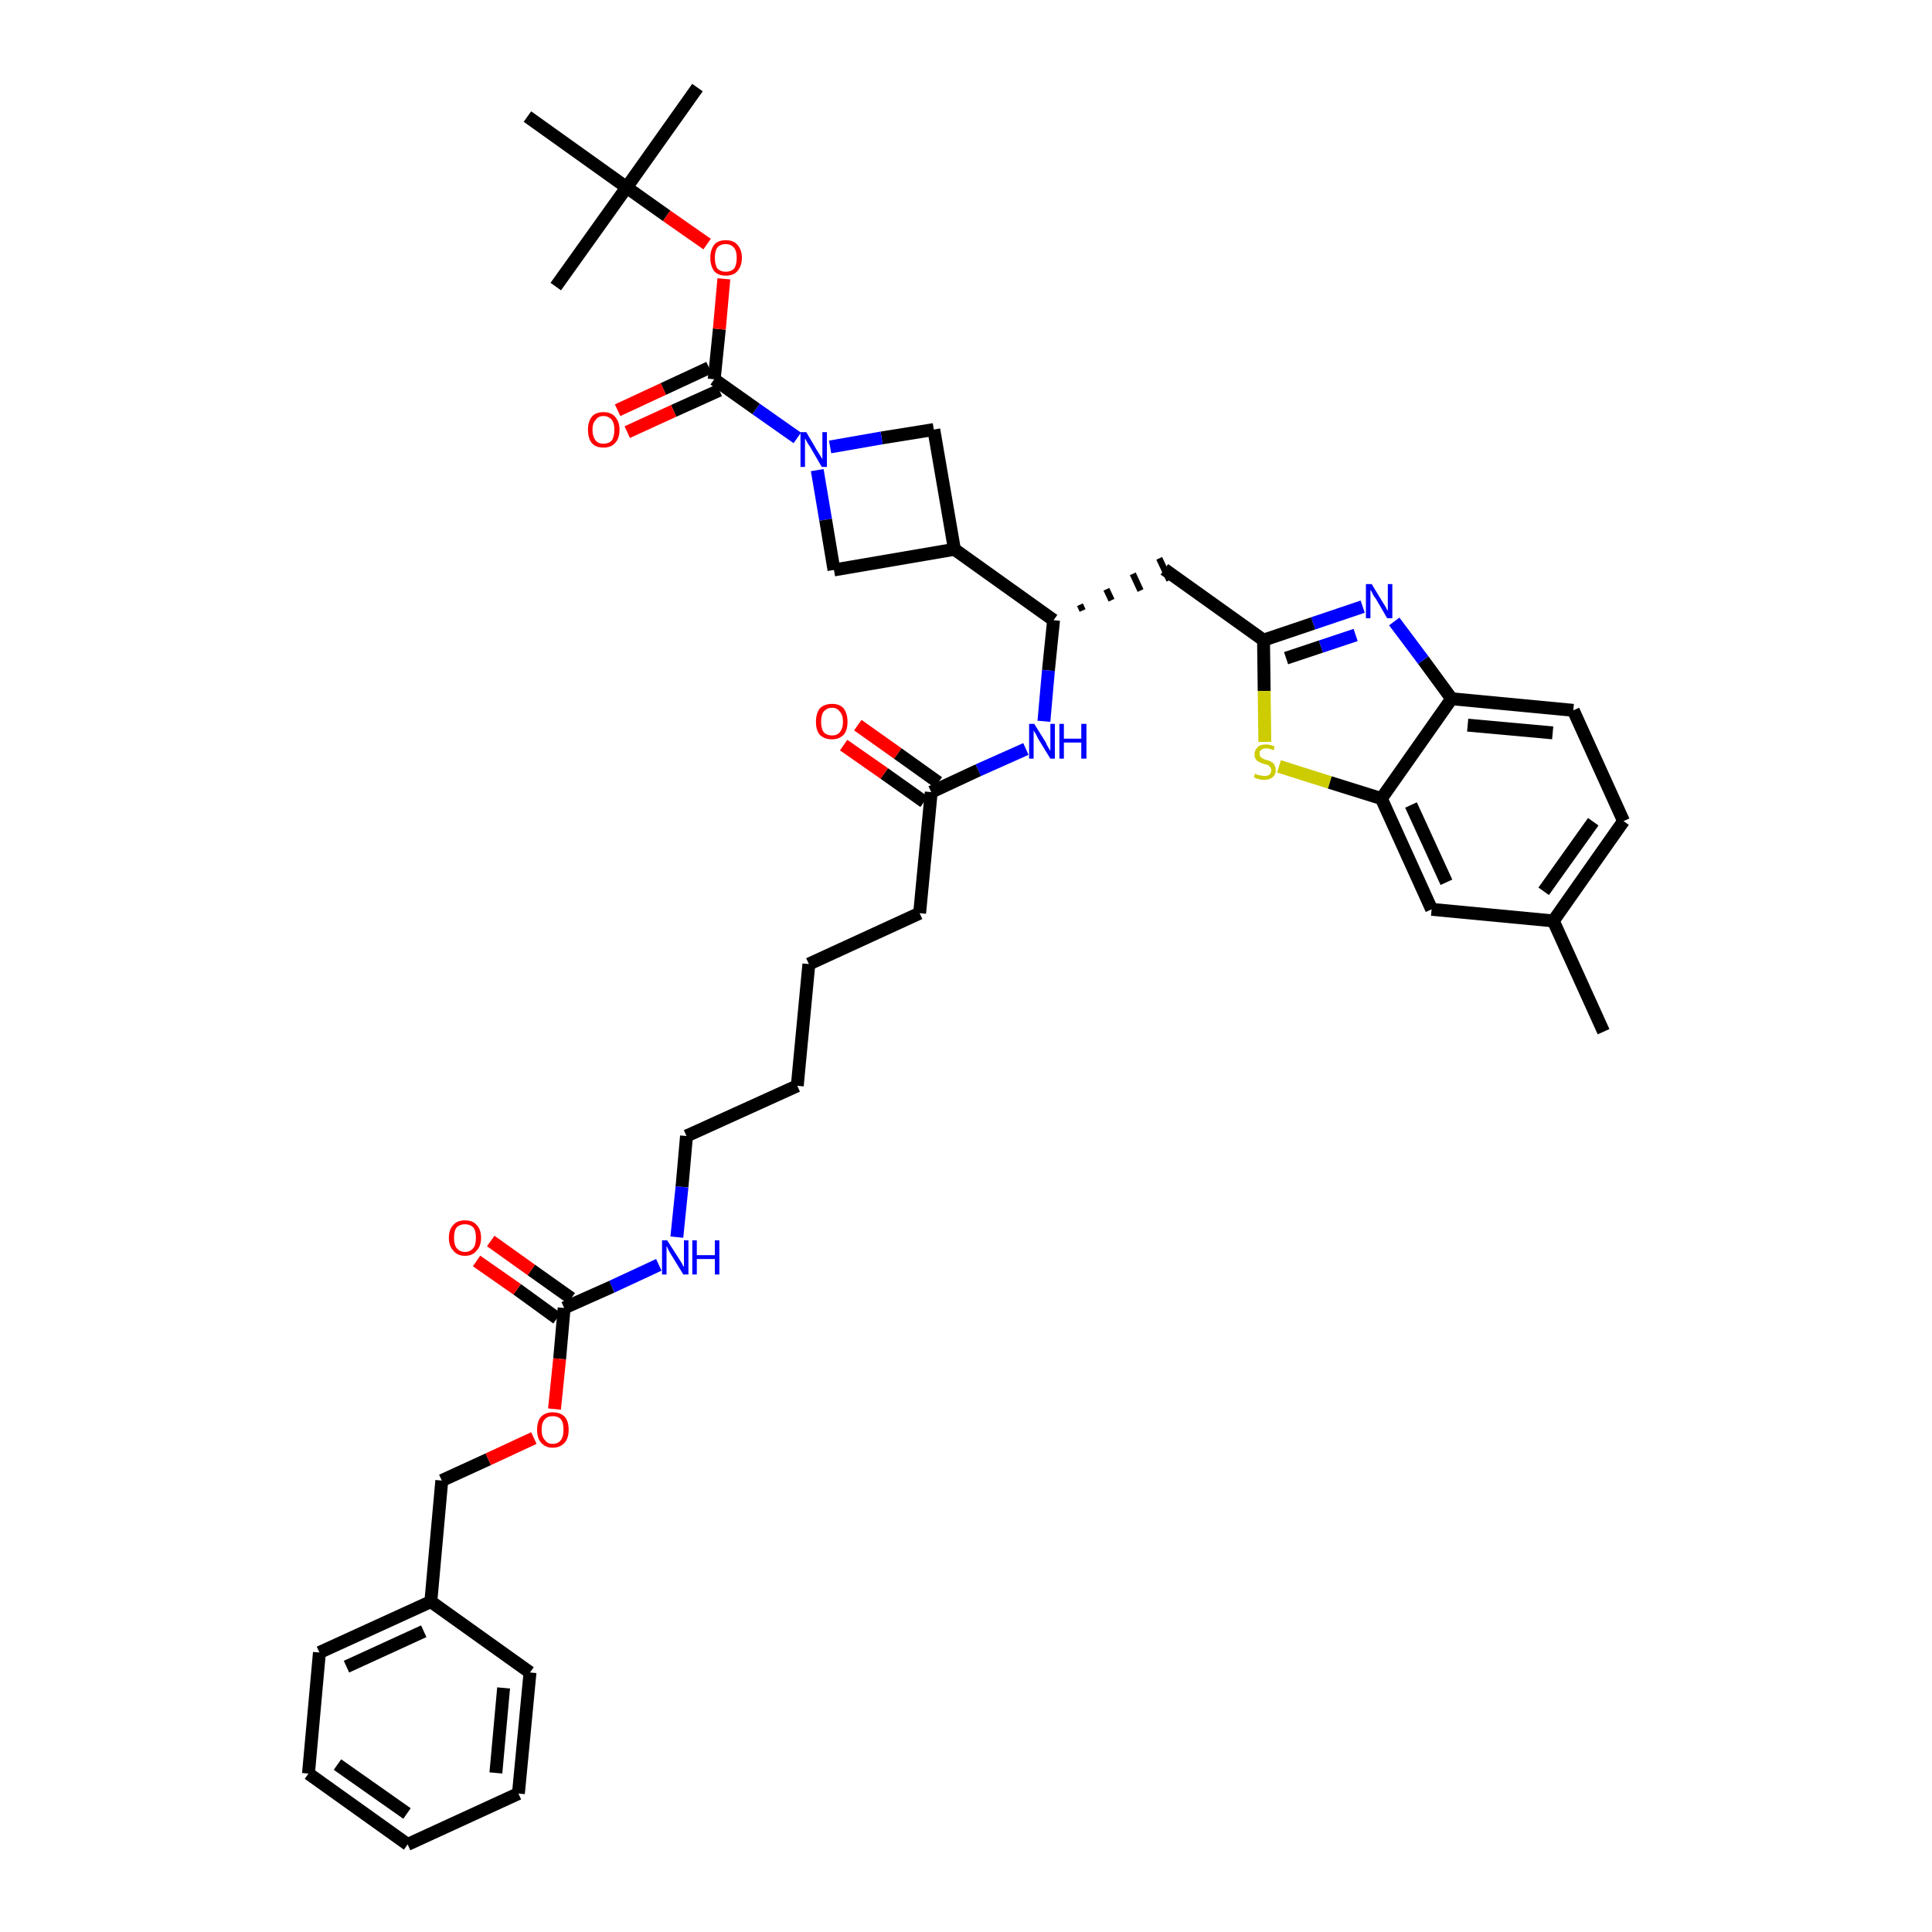 <?xml version='1.0' encoding='iso-8859-1'?>
<svg version='1.1' baseProfile='full'
              xmlns='http://www.w3.org/2000/svg'
                      xmlns:rdkit='http://www.rdkit.org/xml'
                      xmlns:xlink='http://www.w3.org/1999/xlink'
                  xml:space='preserve'
width='300px' height='300px' viewBox='0 0 300 300'>
<!-- END OF HEADER -->
<path class='bond-0 atom-0 atom-1' d='M 249.0,160.2 L 241.2,143.0' style='fill:none;fill-rule:evenodd;stroke:#000000;stroke-width:2.0px;stroke-linecap:butt;stroke-linejoin:miter;stroke-opacity:1' />
<path class='bond-1 atom-1 atom-2' d='M 241.2,143.0 L 252.1,127.5' style='fill:none;fill-rule:evenodd;stroke:#000000;stroke-width:2.0px;stroke-linecap:butt;stroke-linejoin:miter;stroke-opacity:1' />
<path class='bond-1 atom-1 atom-2' d='M 239.7,138.4 L 247.4,127.6' style='fill:none;fill-rule:evenodd;stroke:#000000;stroke-width:2.0px;stroke-linecap:butt;stroke-linejoin:miter;stroke-opacity:1' />
<path class='bond-40 atom-40 atom-1' d='M 222.3,141.2 L 241.2,143.0' style='fill:none;fill-rule:evenodd;stroke:#000000;stroke-width:2.0px;stroke-linecap:butt;stroke-linejoin:miter;stroke-opacity:1' />
<path class='bond-2 atom-2 atom-3' d='M 252.1,127.5 L 244.3,110.3' style='fill:none;fill-rule:evenodd;stroke:#000000;stroke-width:2.0px;stroke-linecap:butt;stroke-linejoin:miter;stroke-opacity:1' />
<path class='bond-3 atom-3 atom-4' d='M 244.3,110.3 L 225.4,108.5' style='fill:none;fill-rule:evenodd;stroke:#000000;stroke-width:2.0px;stroke-linecap:butt;stroke-linejoin:miter;stroke-opacity:1' />
<path class='bond-3 atom-3 atom-4' d='M 241.1,113.8 L 227.9,112.6' style='fill:none;fill-rule:evenodd;stroke:#000000;stroke-width:2.0px;stroke-linecap:butt;stroke-linejoin:miter;stroke-opacity:1' />
<path class='bond-4 atom-4 atom-5' d='M 225.4,108.5 L 221.0,102.5' style='fill:none;fill-rule:evenodd;stroke:#000000;stroke-width:2.0px;stroke-linecap:butt;stroke-linejoin:miter;stroke-opacity:1' />
<path class='bond-4 atom-4 atom-5' d='M 221.0,102.5 L 216.5,96.5' style='fill:none;fill-rule:evenodd;stroke:#0000FF;stroke-width:2.0px;stroke-linecap:butt;stroke-linejoin:miter;stroke-opacity:1' />
<path class='bond-41 atom-39 atom-4' d='M 214.5,124.0 L 225.4,108.5' style='fill:none;fill-rule:evenodd;stroke:#000000;stroke-width:2.0px;stroke-linecap:butt;stroke-linejoin:miter;stroke-opacity:1' />
<path class='bond-5 atom-5 atom-6' d='M 211.6,94.2 L 203.9,96.8' style='fill:none;fill-rule:evenodd;stroke:#0000FF;stroke-width:2.0px;stroke-linecap:butt;stroke-linejoin:miter;stroke-opacity:1' />
<path class='bond-5 atom-5 atom-6' d='M 203.9,96.8 L 196.2,99.4' style='fill:none;fill-rule:evenodd;stroke:#000000;stroke-width:2.0px;stroke-linecap:butt;stroke-linejoin:miter;stroke-opacity:1' />
<path class='bond-5 atom-5 atom-6' d='M 210.5,98.6 L 205.1,100.4' style='fill:none;fill-rule:evenodd;stroke:#0000FF;stroke-width:2.0px;stroke-linecap:butt;stroke-linejoin:miter;stroke-opacity:1' />
<path class='bond-5 atom-5 atom-6' d='M 205.1,100.4 L 199.7,102.2' style='fill:none;fill-rule:evenodd;stroke:#000000;stroke-width:2.0px;stroke-linecap:butt;stroke-linejoin:miter;stroke-opacity:1' />
<path class='bond-6 atom-6 atom-7' d='M 196.2,99.4 L 180.8,88.4' style='fill:none;fill-rule:evenodd;stroke:#000000;stroke-width:2.0px;stroke-linecap:butt;stroke-linejoin:miter;stroke-opacity:1' />
<path class='bond-37 atom-6 atom-38' d='M 196.2,99.4 L 196.3,107.3' style='fill:none;fill-rule:evenodd;stroke:#000000;stroke-width:2.0px;stroke-linecap:butt;stroke-linejoin:miter;stroke-opacity:1' />
<path class='bond-37 atom-6 atom-38' d='M 196.3,107.3 L 196.4,115.2' style='fill:none;fill-rule:evenodd;stroke:#CCCC00;stroke-width:2.0px;stroke-linecap:butt;stroke-linejoin:miter;stroke-opacity:1' />
<path class='bond-7 atom-8 atom-7' d='M 168.1,94.8 L 167.7,93.9' style='fill:none;fill-rule:evenodd;stroke:#000000;stroke-width:1.0px;stroke-linecap:butt;stroke-linejoin:miter;stroke-opacity:1' />
<path class='bond-7 atom-8 atom-7' d='M 172.6,93.2 L 171.8,91.5' style='fill:none;fill-rule:evenodd;stroke:#000000;stroke-width:1.0px;stroke-linecap:butt;stroke-linejoin:miter;stroke-opacity:1' />
<path class='bond-7 atom-8 atom-7' d='M 177.1,91.7 L 175.9,89.1' style='fill:none;fill-rule:evenodd;stroke:#000000;stroke-width:1.0px;stroke-linecap:butt;stroke-linejoin:miter;stroke-opacity:1' />
<path class='bond-7 atom-8 atom-7' d='M 181.6,90.1 L 180.0,86.7' style='fill:none;fill-rule:evenodd;stroke:#000000;stroke-width:1.0px;stroke-linecap:butt;stroke-linejoin:miter;stroke-opacity:1' />
<path class='bond-8 atom-8 atom-9' d='M 163.6,96.3 L 162.8,104.1' style='fill:none;fill-rule:evenodd;stroke:#000000;stroke-width:2.0px;stroke-linecap:butt;stroke-linejoin:miter;stroke-opacity:1' />
<path class='bond-8 atom-8 atom-9' d='M 162.8,104.1 L 162.1,112.0' style='fill:none;fill-rule:evenodd;stroke:#0000FF;stroke-width:2.0px;stroke-linecap:butt;stroke-linejoin:miter;stroke-opacity:1' />
<path class='bond-26 atom-8 atom-27' d='M 163.6,96.3 L 148.2,85.3' style='fill:none;fill-rule:evenodd;stroke:#000000;stroke-width:2.0px;stroke-linecap:butt;stroke-linejoin:miter;stroke-opacity:1' />
<path class='bond-9 atom-9 atom-10' d='M 159.3,116.3 L 151.9,119.6' style='fill:none;fill-rule:evenodd;stroke:#0000FF;stroke-width:2.0px;stroke-linecap:butt;stroke-linejoin:miter;stroke-opacity:1' />
<path class='bond-9 atom-9 atom-10' d='M 151.9,119.6 L 144.6,123.0' style='fill:none;fill-rule:evenodd;stroke:#000000;stroke-width:2.0px;stroke-linecap:butt;stroke-linejoin:miter;stroke-opacity:1' />
<path class='bond-10 atom-10 atom-11' d='M 145.7,121.5 L 139.4,117.0' style='fill:none;fill-rule:evenodd;stroke:#000000;stroke-width:2.0px;stroke-linecap:butt;stroke-linejoin:miter;stroke-opacity:1' />
<path class='bond-10 atom-10 atom-11' d='M 139.4,117.0 L 133.2,112.6' style='fill:none;fill-rule:evenodd;stroke:#FF0000;stroke-width:2.0px;stroke-linecap:butt;stroke-linejoin:miter;stroke-opacity:1' />
<path class='bond-10 atom-10 atom-11' d='M 143.5,124.5 L 137.3,120.1' style='fill:none;fill-rule:evenodd;stroke:#000000;stroke-width:2.0px;stroke-linecap:butt;stroke-linejoin:miter;stroke-opacity:1' />
<path class='bond-10 atom-10 atom-11' d='M 137.3,120.1 L 131.0,115.7' style='fill:none;fill-rule:evenodd;stroke:#FF0000;stroke-width:2.0px;stroke-linecap:butt;stroke-linejoin:miter;stroke-opacity:1' />
<path class='bond-11 atom-10 atom-12' d='M 144.6,123.0 L 142.8,141.8' style='fill:none;fill-rule:evenodd;stroke:#000000;stroke-width:2.0px;stroke-linecap:butt;stroke-linejoin:miter;stroke-opacity:1' />
<path class='bond-12 atom-12 atom-13' d='M 142.8,141.8 L 125.6,149.7' style='fill:none;fill-rule:evenodd;stroke:#000000;stroke-width:2.0px;stroke-linecap:butt;stroke-linejoin:miter;stroke-opacity:1' />
<path class='bond-13 atom-13 atom-14' d='M 125.6,149.7 L 123.8,168.6' style='fill:none;fill-rule:evenodd;stroke:#000000;stroke-width:2.0px;stroke-linecap:butt;stroke-linejoin:miter;stroke-opacity:1' />
<path class='bond-14 atom-14 atom-15' d='M 123.8,168.6 L 106.6,176.4' style='fill:none;fill-rule:evenodd;stroke:#000000;stroke-width:2.0px;stroke-linecap:butt;stroke-linejoin:miter;stroke-opacity:1' />
<path class='bond-15 atom-15 atom-16' d='M 106.6,176.4 L 105.9,184.3' style='fill:none;fill-rule:evenodd;stroke:#000000;stroke-width:2.0px;stroke-linecap:butt;stroke-linejoin:miter;stroke-opacity:1' />
<path class='bond-15 atom-15 atom-16' d='M 105.9,184.3 L 105.1,192.1' style='fill:none;fill-rule:evenodd;stroke:#0000FF;stroke-width:2.0px;stroke-linecap:butt;stroke-linejoin:miter;stroke-opacity:1' />
<path class='bond-16 atom-16 atom-17' d='M 102.3,196.4 L 95.0,199.8' style='fill:none;fill-rule:evenodd;stroke:#0000FF;stroke-width:2.0px;stroke-linecap:butt;stroke-linejoin:miter;stroke-opacity:1' />
<path class='bond-16 atom-16 atom-17' d='M 95.0,199.8 L 87.6,203.1' style='fill:none;fill-rule:evenodd;stroke:#000000;stroke-width:2.0px;stroke-linecap:butt;stroke-linejoin:miter;stroke-opacity:1' />
<path class='bond-17 atom-17 atom-18' d='M 88.7,201.6 L 82.5,197.2' style='fill:none;fill-rule:evenodd;stroke:#000000;stroke-width:2.0px;stroke-linecap:butt;stroke-linejoin:miter;stroke-opacity:1' />
<path class='bond-17 atom-17 atom-18' d='M 82.5,197.2 L 76.2,192.7' style='fill:none;fill-rule:evenodd;stroke:#FF0000;stroke-width:2.0px;stroke-linecap:butt;stroke-linejoin:miter;stroke-opacity:1' />
<path class='bond-17 atom-17 atom-18' d='M 86.5,204.7 L 80.3,200.2' style='fill:none;fill-rule:evenodd;stroke:#000000;stroke-width:2.0px;stroke-linecap:butt;stroke-linejoin:miter;stroke-opacity:1' />
<path class='bond-17 atom-17 atom-18' d='M 80.3,200.2 L 74.0,195.8' style='fill:none;fill-rule:evenodd;stroke:#FF0000;stroke-width:2.0px;stroke-linecap:butt;stroke-linejoin:miter;stroke-opacity:1' />
<path class='bond-18 atom-17 atom-19' d='M 87.6,203.1 L 86.9,211.0' style='fill:none;fill-rule:evenodd;stroke:#000000;stroke-width:2.0px;stroke-linecap:butt;stroke-linejoin:miter;stroke-opacity:1' />
<path class='bond-18 atom-17 atom-19' d='M 86.9,211.0 L 86.1,218.8' style='fill:none;fill-rule:evenodd;stroke:#FF0000;stroke-width:2.0px;stroke-linecap:butt;stroke-linejoin:miter;stroke-opacity:1' />
<path class='bond-19 atom-19 atom-20' d='M 82.9,223.3 L 75.8,226.6' style='fill:none;fill-rule:evenodd;stroke:#FF0000;stroke-width:2.0px;stroke-linecap:butt;stroke-linejoin:miter;stroke-opacity:1' />
<path class='bond-19 atom-19 atom-20' d='M 75.8,226.6 L 68.6,229.9' style='fill:none;fill-rule:evenodd;stroke:#000000;stroke-width:2.0px;stroke-linecap:butt;stroke-linejoin:miter;stroke-opacity:1' />
<path class='bond-20 atom-20 atom-21' d='M 68.6,229.9 L 66.9,248.7' style='fill:none;fill-rule:evenodd;stroke:#000000;stroke-width:2.0px;stroke-linecap:butt;stroke-linejoin:miter;stroke-opacity:1' />
<path class='bond-21 atom-21 atom-22' d='M 66.9,248.7 L 49.6,256.6' style='fill:none;fill-rule:evenodd;stroke:#000000;stroke-width:2.0px;stroke-linecap:butt;stroke-linejoin:miter;stroke-opacity:1' />
<path class='bond-21 atom-21 atom-22' d='M 65.8,253.3 L 53.8,258.8' style='fill:none;fill-rule:evenodd;stroke:#000000;stroke-width:2.0px;stroke-linecap:butt;stroke-linejoin:miter;stroke-opacity:1' />
<path class='bond-42 atom-26 atom-21' d='M 82.3,259.7 L 66.9,248.7' style='fill:none;fill-rule:evenodd;stroke:#000000;stroke-width:2.0px;stroke-linecap:butt;stroke-linejoin:miter;stroke-opacity:1' />
<path class='bond-22 atom-22 atom-23' d='M 49.6,256.6 L 47.9,275.4' style='fill:none;fill-rule:evenodd;stroke:#000000;stroke-width:2.0px;stroke-linecap:butt;stroke-linejoin:miter;stroke-opacity:1' />
<path class='bond-23 atom-23 atom-24' d='M 47.9,275.4 L 63.3,286.4' style='fill:none;fill-rule:evenodd;stroke:#000000;stroke-width:2.0px;stroke-linecap:butt;stroke-linejoin:miter;stroke-opacity:1' />
<path class='bond-23 atom-23 atom-24' d='M 52.4,274.0 L 63.2,281.6' style='fill:none;fill-rule:evenodd;stroke:#000000;stroke-width:2.0px;stroke-linecap:butt;stroke-linejoin:miter;stroke-opacity:1' />
<path class='bond-24 atom-24 atom-25' d='M 63.3,286.4 L 80.5,278.5' style='fill:none;fill-rule:evenodd;stroke:#000000;stroke-width:2.0px;stroke-linecap:butt;stroke-linejoin:miter;stroke-opacity:1' />
<path class='bond-25 atom-25 atom-26' d='M 80.5,278.5 L 82.3,259.7' style='fill:none;fill-rule:evenodd;stroke:#000000;stroke-width:2.0px;stroke-linecap:butt;stroke-linejoin:miter;stroke-opacity:1' />
<path class='bond-25 atom-25 atom-26' d='M 77.0,275.3 L 78.2,262.1' style='fill:none;fill-rule:evenodd;stroke:#000000;stroke-width:2.0px;stroke-linecap:butt;stroke-linejoin:miter;stroke-opacity:1' />
<path class='bond-27 atom-27 atom-28' d='M 148.2,85.3 L 145.0,66.7' style='fill:none;fill-rule:evenodd;stroke:#000000;stroke-width:2.0px;stroke-linecap:butt;stroke-linejoin:miter;stroke-opacity:1' />
<path class='bond-43 atom-37 atom-27' d='M 129.5,88.5 L 148.2,85.3' style='fill:none;fill-rule:evenodd;stroke:#000000;stroke-width:2.0px;stroke-linecap:butt;stroke-linejoin:miter;stroke-opacity:1' />
<path class='bond-28 atom-28 atom-29' d='M 145.0,66.7 L 136.9,68.0' style='fill:none;fill-rule:evenodd;stroke:#000000;stroke-width:2.0px;stroke-linecap:butt;stroke-linejoin:miter;stroke-opacity:1' />
<path class='bond-28 atom-28 atom-29' d='M 136.9,68.0 L 128.9,69.4' style='fill:none;fill-rule:evenodd;stroke:#0000FF;stroke-width:2.0px;stroke-linecap:butt;stroke-linejoin:miter;stroke-opacity:1' />
<path class='bond-29 atom-29 atom-30' d='M 123.8,68.0 L 117.4,63.5' style='fill:none;fill-rule:evenodd;stroke:#0000FF;stroke-width:2.0px;stroke-linecap:butt;stroke-linejoin:miter;stroke-opacity:1' />
<path class='bond-29 atom-29 atom-30' d='M 117.4,63.5 L 110.9,58.9' style='fill:none;fill-rule:evenodd;stroke:#000000;stroke-width:2.0px;stroke-linecap:butt;stroke-linejoin:miter;stroke-opacity:1' />
<path class='bond-36 atom-29 atom-37' d='M 126.9,73.0 L 128.2,80.7' style='fill:none;fill-rule:evenodd;stroke:#0000FF;stroke-width:2.0px;stroke-linecap:butt;stroke-linejoin:miter;stroke-opacity:1' />
<path class='bond-36 atom-29 atom-37' d='M 128.2,80.7 L 129.5,88.5' style='fill:none;fill-rule:evenodd;stroke:#000000;stroke-width:2.0px;stroke-linecap:butt;stroke-linejoin:miter;stroke-opacity:1' />
<path class='bond-30 atom-30 atom-31' d='M 110.1,57.1 L 103.0,60.4' style='fill:none;fill-rule:evenodd;stroke:#000000;stroke-width:2.0px;stroke-linecap:butt;stroke-linejoin:miter;stroke-opacity:1' />
<path class='bond-30 atom-30 atom-31' d='M 103.0,60.4 L 95.9,63.7' style='fill:none;fill-rule:evenodd;stroke:#FF0000;stroke-width:2.0px;stroke-linecap:butt;stroke-linejoin:miter;stroke-opacity:1' />
<path class='bond-30 atom-30 atom-31' d='M 111.7,60.6 L 104.6,63.8' style='fill:none;fill-rule:evenodd;stroke:#000000;stroke-width:2.0px;stroke-linecap:butt;stroke-linejoin:miter;stroke-opacity:1' />
<path class='bond-30 atom-30 atom-31' d='M 104.6,63.8 L 97.4,67.1' style='fill:none;fill-rule:evenodd;stroke:#FF0000;stroke-width:2.0px;stroke-linecap:butt;stroke-linejoin:miter;stroke-opacity:1' />
<path class='bond-31 atom-30 atom-32' d='M 110.9,58.9 L 111.7,51.1' style='fill:none;fill-rule:evenodd;stroke:#000000;stroke-width:2.0px;stroke-linecap:butt;stroke-linejoin:miter;stroke-opacity:1' />
<path class='bond-31 atom-30 atom-32' d='M 111.7,51.1 L 112.4,43.3' style='fill:none;fill-rule:evenodd;stroke:#FF0000;stroke-width:2.0px;stroke-linecap:butt;stroke-linejoin:miter;stroke-opacity:1' />
<path class='bond-32 atom-32 atom-33' d='M 109.8,37.9 L 103.5,33.5' style='fill:none;fill-rule:evenodd;stroke:#FF0000;stroke-width:2.0px;stroke-linecap:butt;stroke-linejoin:miter;stroke-opacity:1' />
<path class='bond-32 atom-32 atom-33' d='M 103.5,33.5 L 97.3,29.1' style='fill:none;fill-rule:evenodd;stroke:#000000;stroke-width:2.0px;stroke-linecap:butt;stroke-linejoin:miter;stroke-opacity:1' />
<path class='bond-33 atom-33 atom-34' d='M 97.3,29.1 L 108.3,13.6' style='fill:none;fill-rule:evenodd;stroke:#000000;stroke-width:2.0px;stroke-linecap:butt;stroke-linejoin:miter;stroke-opacity:1' />
<path class='bond-34 atom-33 atom-35' d='M 97.3,29.1 L 86.3,44.5' style='fill:none;fill-rule:evenodd;stroke:#000000;stroke-width:2.0px;stroke-linecap:butt;stroke-linejoin:miter;stroke-opacity:1' />
<path class='bond-35 atom-33 atom-36' d='M 97.3,29.1 L 81.9,18.1' style='fill:none;fill-rule:evenodd;stroke:#000000;stroke-width:2.0px;stroke-linecap:butt;stroke-linejoin:miter;stroke-opacity:1' />
<path class='bond-38 atom-38 atom-39' d='M 198.6,119.0 L 206.5,121.5' style='fill:none;fill-rule:evenodd;stroke:#CCCC00;stroke-width:2.0px;stroke-linecap:butt;stroke-linejoin:miter;stroke-opacity:1' />
<path class='bond-38 atom-38 atom-39' d='M 206.5,121.5 L 214.5,124.0' style='fill:none;fill-rule:evenodd;stroke:#000000;stroke-width:2.0px;stroke-linecap:butt;stroke-linejoin:miter;stroke-opacity:1' />
<path class='bond-39 atom-39 atom-40' d='M 214.5,124.0 L 222.3,141.2' style='fill:none;fill-rule:evenodd;stroke:#000000;stroke-width:2.0px;stroke-linecap:butt;stroke-linejoin:miter;stroke-opacity:1' />
<path class='bond-39 atom-39 atom-40' d='M 219.1,125.0 L 224.6,137.0' style='fill:none;fill-rule:evenodd;stroke:#000000;stroke-width:2.0px;stroke-linecap:butt;stroke-linejoin:miter;stroke-opacity:1' />
<path  class='atom-5' d='M 213.0 90.7
L 214.7 93.5
Q 214.9 93.8, 215.2 94.3
Q 215.4 94.8, 215.5 94.8
L 215.5 90.7
L 216.2 90.7
L 216.2 96.0
L 215.4 96.0
L 213.6 92.9
Q 213.3 92.6, 213.1 92.1
Q 212.9 91.7, 212.8 91.6
L 212.8 96.0
L 212.1 96.0
L 212.1 90.7
L 213.0 90.7
' fill='#0000FF'/>
<path  class='atom-9' d='M 160.6 112.4
L 162.4 115.3
Q 162.5 115.6, 162.8 116.1
Q 163.1 116.6, 163.1 116.6
L 163.1 112.4
L 163.8 112.4
L 163.8 117.8
L 163.1 117.8
L 161.2 114.7
Q 161.0 114.3, 160.8 113.9
Q 160.5 113.5, 160.5 113.4
L 160.5 117.8
L 159.8 117.8
L 159.8 112.4
L 160.6 112.4
' fill='#0000FF'/>
<path  class='atom-9' d='M 164.5 112.4
L 165.2 112.4
L 165.2 114.7
L 167.9 114.7
L 167.9 112.4
L 168.7 112.4
L 168.7 117.8
L 167.9 117.8
L 167.9 115.3
L 165.2 115.3
L 165.2 117.8
L 164.5 117.8
L 164.5 112.4
' fill='#0000FF'/>
<path  class='atom-11' d='M 126.7 112.1
Q 126.7 110.8, 127.3 110.0
Q 128.0 109.3, 129.2 109.3
Q 130.4 109.3, 131.0 110.0
Q 131.6 110.8, 131.6 112.1
Q 131.6 113.4, 131.0 114.1
Q 130.3 114.8, 129.2 114.8
Q 128.0 114.8, 127.3 114.1
Q 126.7 113.4, 126.7 112.1
M 129.2 114.2
Q 130.0 114.2, 130.4 113.7
Q 130.9 113.1, 130.9 112.1
Q 130.9 111.0, 130.4 110.5
Q 130.0 109.9, 129.2 109.9
Q 128.4 109.9, 127.9 110.5
Q 127.5 111.0, 127.5 112.1
Q 127.5 113.1, 127.9 113.7
Q 128.4 114.2, 129.2 114.2
' fill='#FF0000'/>
<path  class='atom-16' d='M 103.6 192.6
L 105.4 195.4
Q 105.6 195.7, 105.9 196.2
Q 106.1 196.7, 106.2 196.7
L 106.2 192.6
L 106.9 192.6
L 106.9 197.9
L 106.1 197.9
L 104.2 194.8
Q 104.0 194.5, 103.8 194.1
Q 103.6 193.6, 103.5 193.5
L 103.5 197.9
L 102.8 197.9
L 102.8 192.6
L 103.6 192.6
' fill='#0000FF'/>
<path  class='atom-16' d='M 107.5 192.6
L 108.2 192.6
L 108.2 194.9
L 111.0 194.9
L 111.0 192.6
L 111.7 192.6
L 111.7 197.9
L 111.0 197.9
L 111.0 195.5
L 108.2 195.5
L 108.2 197.9
L 107.5 197.9
L 107.5 192.6
' fill='#0000FF'/>
<path  class='atom-18' d='M 69.7 192.2
Q 69.7 190.9, 70.4 190.2
Q 71.0 189.5, 72.2 189.5
Q 73.4 189.5, 74.0 190.2
Q 74.7 190.9, 74.7 192.2
Q 74.7 193.5, 74.0 194.2
Q 73.4 195.0, 72.2 195.0
Q 71.0 195.0, 70.4 194.2
Q 69.7 193.5, 69.7 192.2
M 72.2 194.4
Q 73.0 194.4, 73.5 193.8
Q 73.9 193.3, 73.9 192.2
Q 73.9 191.1, 73.5 190.6
Q 73.0 190.1, 72.2 190.1
Q 71.4 190.1, 70.9 190.6
Q 70.5 191.1, 70.5 192.2
Q 70.5 193.3, 70.9 193.8
Q 71.4 194.4, 72.2 194.4
' fill='#FF0000'/>
<path  class='atom-19' d='M 83.4 222.0
Q 83.4 220.7, 84.0 220.0
Q 84.7 219.3, 85.8 219.3
Q 87.0 219.3, 87.7 220.0
Q 88.3 220.7, 88.3 222.0
Q 88.3 223.3, 87.7 224.0
Q 87.0 224.8, 85.8 224.8
Q 84.7 224.8, 84.0 224.0
Q 83.4 223.3, 83.4 222.0
M 85.8 224.2
Q 86.7 224.2, 87.1 223.6
Q 87.5 223.1, 87.5 222.0
Q 87.5 220.9, 87.1 220.4
Q 86.7 219.9, 85.8 219.9
Q 85.0 219.9, 84.6 220.4
Q 84.1 220.9, 84.1 222.0
Q 84.1 223.1, 84.6 223.6
Q 85.0 224.2, 85.8 224.2
' fill='#FF0000'/>
<path  class='atom-29' d='M 125.2 67.1
L 126.9 70.0
Q 127.1 70.3, 127.4 70.8
Q 127.7 71.3, 127.7 71.3
L 127.7 67.1
L 128.4 67.1
L 128.4 72.5
L 127.6 72.5
L 125.8 69.4
Q 125.5 69.0, 125.3 68.6
Q 125.1 68.2, 125.0 68.1
L 125.0 72.5
L 124.3 72.5
L 124.3 67.1
L 125.2 67.1
' fill='#0000FF'/>
<path  class='atom-31' d='M 91.3 66.7
Q 91.3 65.5, 91.9 64.7
Q 92.5 64.0, 93.7 64.0
Q 94.9 64.0, 95.5 64.7
Q 96.2 65.5, 96.2 66.7
Q 96.2 68.1, 95.5 68.8
Q 94.9 69.5, 93.7 69.5
Q 92.5 69.5, 91.9 68.8
Q 91.3 68.1, 91.3 66.7
M 93.7 68.9
Q 94.5 68.9, 95.0 68.4
Q 95.4 67.8, 95.4 66.7
Q 95.4 65.7, 95.0 65.2
Q 94.5 64.6, 93.7 64.6
Q 92.9 64.6, 92.5 65.2
Q 92.0 65.7, 92.0 66.7
Q 92.0 67.8, 92.5 68.4
Q 92.9 68.9, 93.7 68.9
' fill='#FF0000'/>
<path  class='atom-32' d='M 110.3 40.0
Q 110.3 38.8, 110.9 38.0
Q 111.5 37.3, 112.7 37.3
Q 113.9 37.3, 114.5 38.0
Q 115.2 38.8, 115.2 40.0
Q 115.2 41.3, 114.5 42.1
Q 113.9 42.8, 112.7 42.8
Q 111.5 42.8, 110.9 42.1
Q 110.3 41.3, 110.3 40.0
M 112.7 42.2
Q 113.5 42.2, 114.0 41.7
Q 114.4 41.1, 114.4 40.0
Q 114.4 39.0, 114.0 38.5
Q 113.5 37.9, 112.7 37.9
Q 111.9 37.9, 111.4 38.4
Q 111.0 39.0, 111.0 40.0
Q 111.0 41.1, 111.4 41.7
Q 111.9 42.2, 112.7 42.2
' fill='#FF0000'/>
<path  class='atom-38' d='M 194.9 120.1
Q 195.0 120.2, 195.2 120.3
Q 195.5 120.4, 195.7 120.4
Q 196.0 120.5, 196.3 120.5
Q 196.8 120.5, 197.1 120.3
Q 197.4 120.0, 197.4 119.6
Q 197.4 119.3, 197.2 119.1
Q 197.1 118.9, 196.9 118.8
Q 196.6 118.7, 196.2 118.6
Q 195.8 118.5, 195.5 118.3
Q 195.2 118.2, 195.0 117.9
Q 194.8 117.6, 194.8 117.1
Q 194.8 116.5, 195.3 116.0
Q 195.7 115.6, 196.6 115.6
Q 197.2 115.6, 197.9 115.9
L 197.8 116.5
Q 197.1 116.2, 196.6 116.2
Q 196.1 116.2, 195.8 116.5
Q 195.5 116.7, 195.6 117.0
Q 195.6 117.3, 195.7 117.5
Q 195.9 117.7, 196.1 117.8
Q 196.3 117.9, 196.6 118.0
Q 197.1 118.1, 197.4 118.3
Q 197.7 118.4, 197.9 118.8
Q 198.1 119.1, 198.1 119.6
Q 198.1 120.3, 197.6 120.7
Q 197.1 121.1, 196.3 121.1
Q 195.8 121.1, 195.5 121.0
Q 195.1 120.9, 194.7 120.7
L 194.9 120.1
' fill='#CCCC00'/>
</svg>
